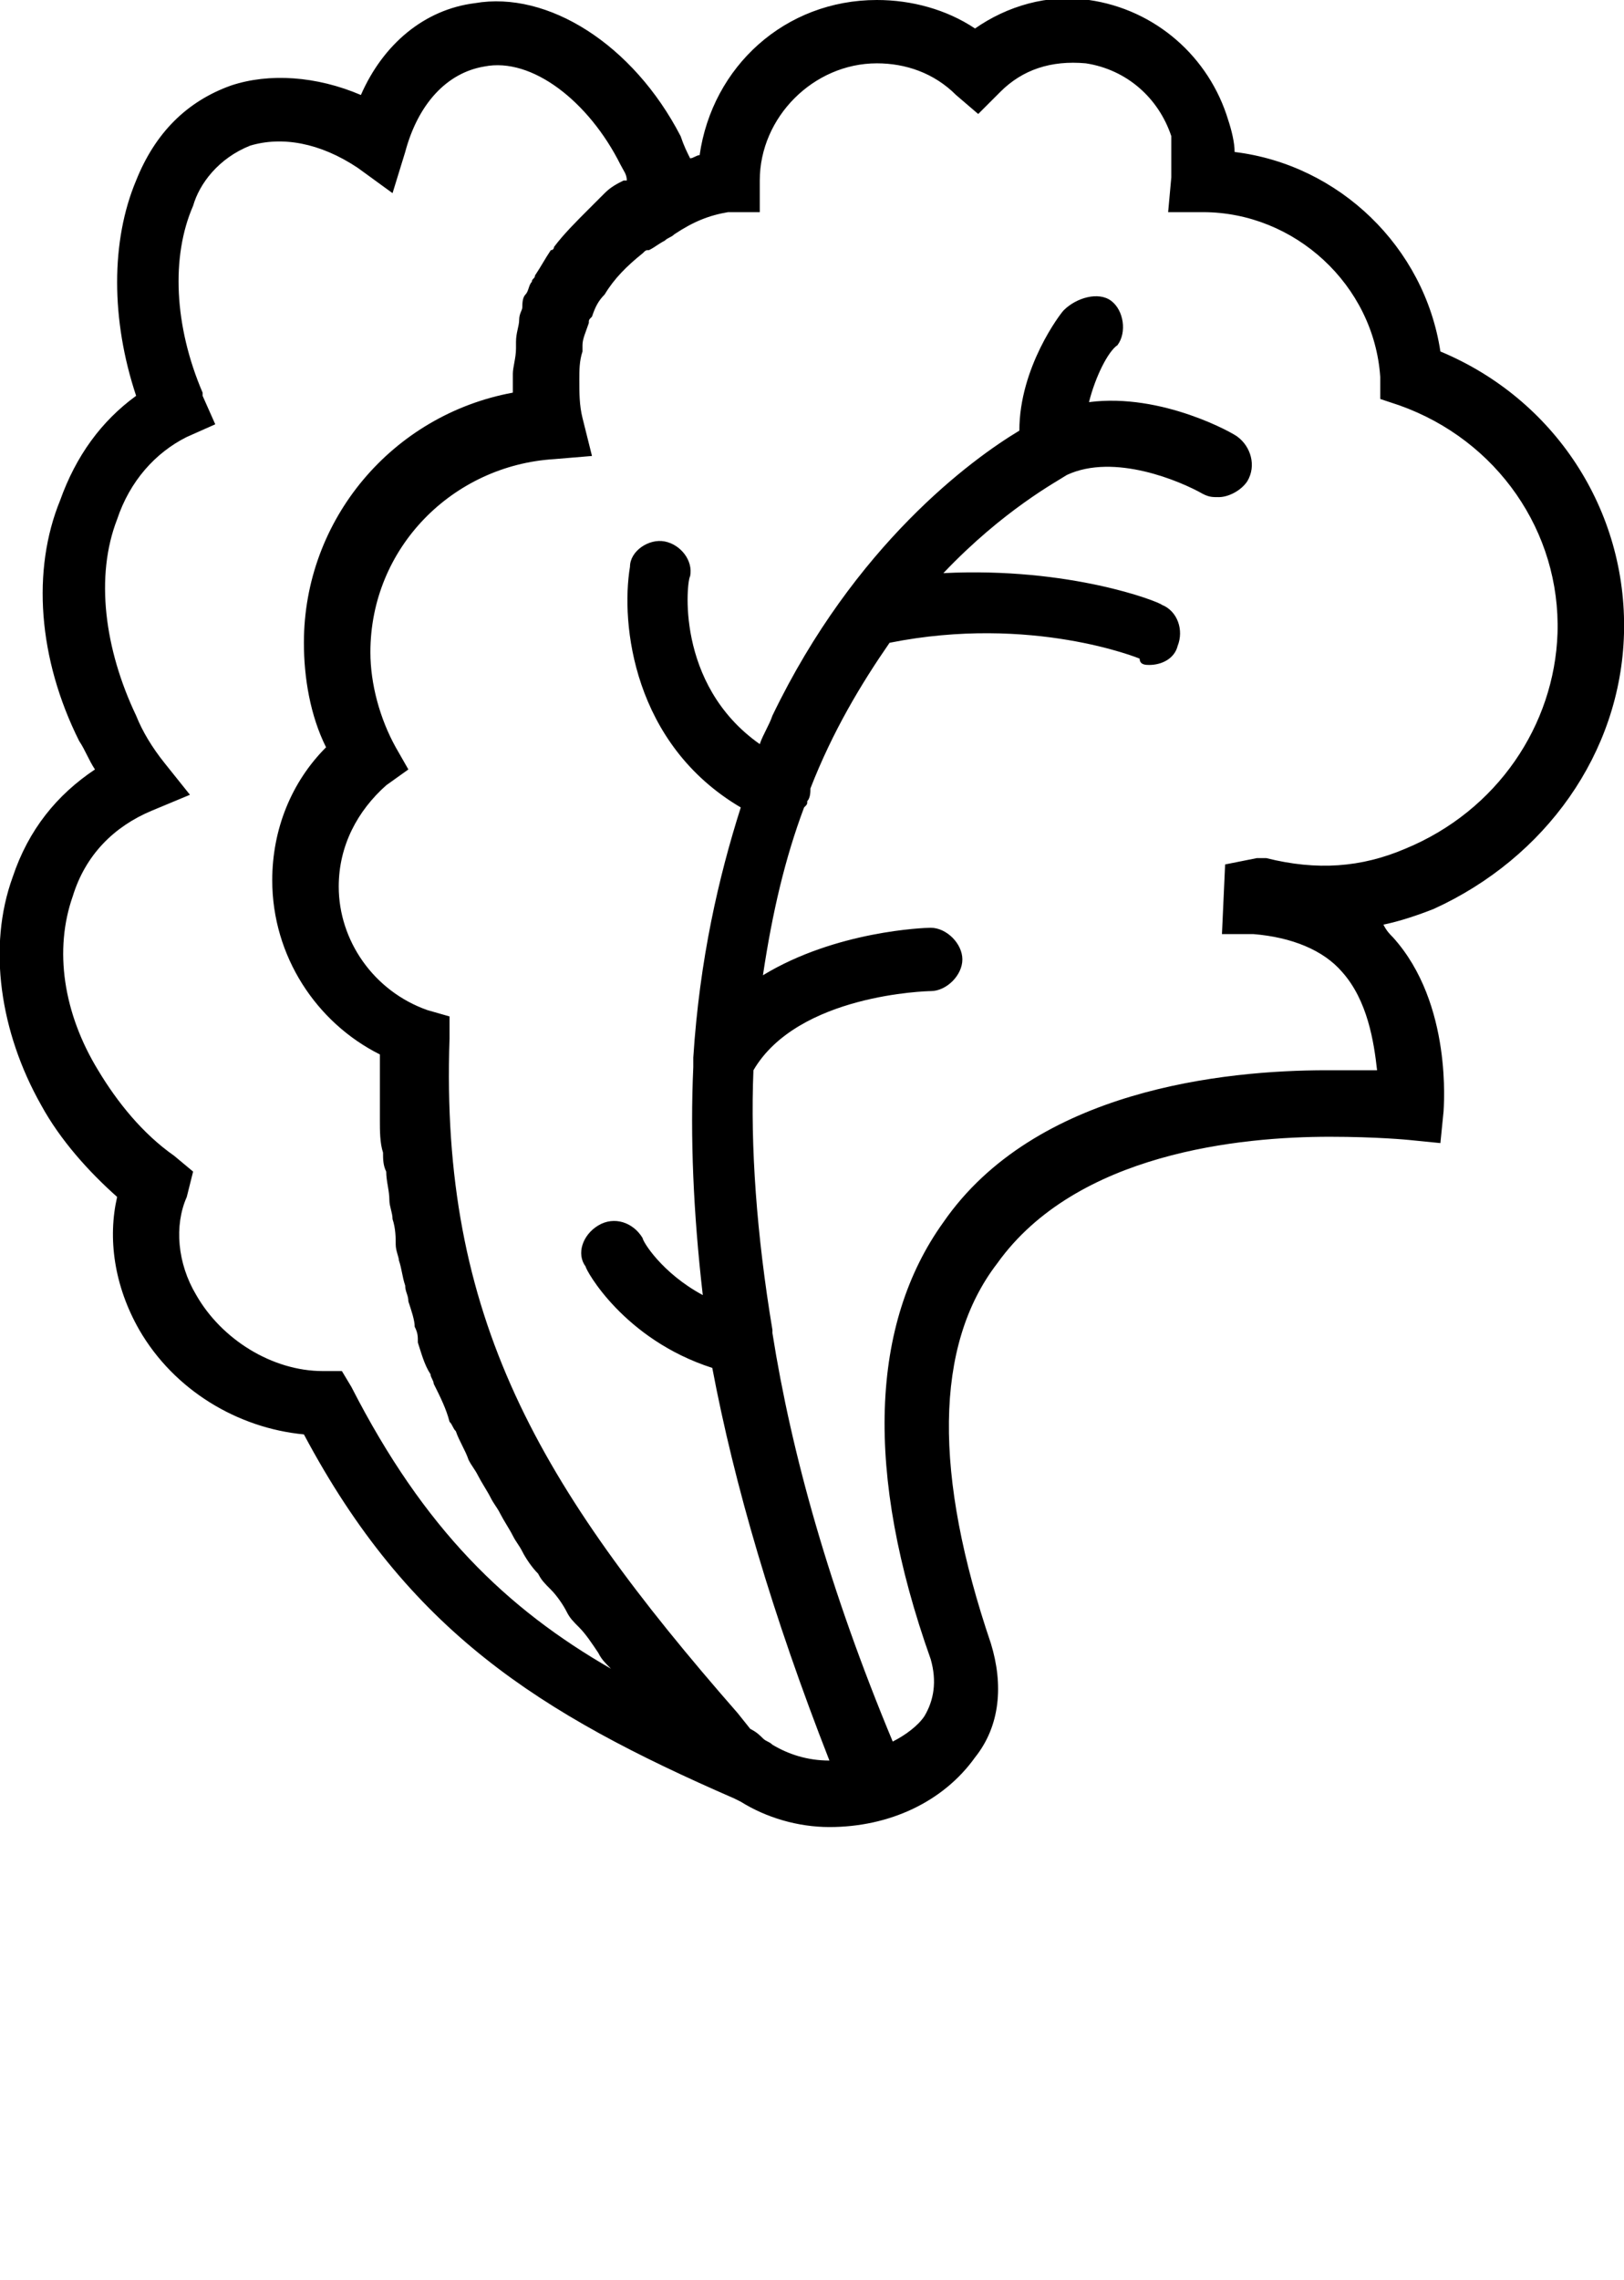 <?xml version="1.0" encoding="utf-8"?>
<!-- Generator: Adobe Illustrator 23.0.1, SVG Export Plug-In . SVG Version: 6.00 Build 0)  -->
<svg version="1.1" id="Layer_1" xmlns="http://www.w3.org/2000/svg" xmlns:xlink="http://www.w3.org/1999/xlink" x="0px" y="0px"
	 viewBox="0 0 51.3 72" style="enable-background:new 0 0 51.3 72;" xml:space="preserve">
<path d="M51.3,20c0.1-3.9-2.2-7.4-5.8-8.9C45,7.8,42.3,5.2,39,4.8c0-0.3-0.1-0.7-0.2-1c-0.6-2-2.3-3.5-4.4-3.8
	c-1.3-0.2-2.6,0.2-3.6,0.9c-0.9-0.6-2-0.9-3.1-0.9c-2.9,0-5.2,2.1-5.6,4.9c-0.1,0-0.2,0.1-0.3,0.1c-0.1-0.2-0.2-0.4-0.3-0.7
	C20,1.4,17.3-0.3,15,0.1c-1.6,0.2-2.9,1.3-3.6,2.9C10,2.4,8.5,2.3,7.3,2.7c-1.4,0.5-2.4,1.5-3,3c-0.8,1.9-0.8,4.4,0,6.8
	c-1.1,0.8-1.9,1.9-2.4,3.3C1,18,1.2,20.8,2.5,23.4C2.7,23.7,2.8,24,3,24.3c-1.2,0.8-2.1,1.9-2.6,3.4c-0.8,2.2-0.4,4.9,0.9,7.2
	c0.6,1.1,1.5,2.1,2.4,2.9c-0.3,1.3-0.1,2.8,0.7,4.2c1.1,1.9,3.1,3.1,5.2,3.3c3.3,6.2,7.4,8.8,13.6,11.5l0.2,0.1l0,0
	c0.8,0.5,1.8,0.8,2.8,0.8c1.9,0,3.6-0.8,4.6-2.2c0.8-1,0.9-2.3,0.5-3.6c-1.8-5.3-1.8-9.4,0.2-12c2.5-3.5,7.7-4,10.5-4
	c1.5,0,2.5,0.1,2.5,0.1l1,0.1l0.1-1c0-0.1,0.3-3.4-1.6-5.5c-0.1-0.1-0.2-0.2-0.3-0.4c0.5-0.1,1.1-0.3,1.6-0.5
	C48.8,27.1,51.2,23.8,51.3,20z M11.1,43.8l-0.3-0.5h-0.6c-1.6,0-3.2-1-4-2.4c-0.6-1-0.7-2.2-0.3-3.1L6.1,37l-0.6-0.5
	c-1-0.7-1.8-1.7-2.4-2.7C2,32,1.7,30,2.3,28.3c0.4-1.3,1.3-2.2,2.5-2.7L6,25.1l-0.8-1c-0.4-0.5-0.7-1-0.9-1.5
	c-1-2.1-1.3-4.4-0.6-6.2c0.4-1.2,1.2-2.1,2.2-2.6l0.9-0.4l-0.4-0.9l0-0.1c-0.9-2.1-1-4.3-0.3-5.9C6.3,5.8,6.9,5,7.9,4.6
	c1-0.3,2.2-0.1,3.4,0.7l1.1,0.8l0.4-1.3c0.4-1.5,1.3-2.5,2.5-2.7c1.5-0.3,3.3,1.1,4.3,3.1c0.1,0.2,0.2,0.3,0.2,0.5c0,0,0,0-0.1,0
	c-0.2,0.1-0.4,0.2-0.6,0.4c-0.1,0.1-0.2,0.2-0.3,0.3c-0.1,0.1-0.1,0.1-0.2,0.2c-0.4,0.4-0.8,0.8-1.1,1.2c0,0,0,0.1-0.1,0.1
	c-0.2,0.3-0.3,0.5-0.5,0.8c0,0.1-0.1,0.1-0.1,0.2c-0.1,0.1-0.1,0.3-0.2,0.4c-0.1,0.1-0.1,0.3-0.1,0.4c0,0.1-0.1,0.2-0.1,0.4
	c0,0.2-0.1,0.4-0.1,0.7c0,0.1,0,0.2,0,0.2c0,0.3-0.1,0.6-0.1,0.8c0,0.2,0,0.4,0,0.6c-3.8,0.7-6.6,4-6.6,7.9c0,1.1,0.2,2.3,0.7,3.3
	c-1.1,1.1-1.7,2.6-1.7,4.2c0,2.4,1.4,4.5,3.4,5.5c0,0.5,0,1.1,0,1.6c0,0.2,0,0.3,0,0.5c0,0.3,0,0.7,0.1,1c0,0.2,0,0.4,0.1,0.6
	c0,0.3,0.1,0.6,0.1,0.9c0,0.2,0.1,0.4,0.1,0.6c0.1,0.3,0.1,0.6,0.1,0.8c0,0.2,0.1,0.4,0.1,0.5c0.1,0.3,0.1,0.5,0.2,0.8
	c0,0.2,0.1,0.3,0.1,0.5c0.1,0.3,0.2,0.6,0.2,0.8c0.1,0.2,0.1,0.3,0.1,0.5c0.1,0.3,0.2,0.7,0.4,1c0,0.1,0.1,0.2,0.1,0.3
	c0.2,0.4,0.4,0.8,0.5,1.2c0.1,0.1,0.1,0.2,0.2,0.3c0.1,0.3,0.3,0.6,0.4,0.9c0.1,0.2,0.2,0.3,0.3,0.5c0.1,0.2,0.3,0.5,0.4,0.7
	c0.1,0.2,0.2,0.3,0.3,0.5c0.1,0.2,0.3,0.5,0.4,0.7c0.1,0.2,0.2,0.3,0.3,0.5c0.1,0.2,0.3,0.5,0.5,0.7c0.1,0.2,0.2,0.3,0.4,0.5
	c0.2,0.2,0.4,0.5,0.5,0.7c0.1,0.2,0.2,0.3,0.4,0.5c0.2,0.2,0.4,0.5,0.6,0.8c0.1,0.2,0.2,0.3,0.4,0.5c0,0,0,0,0,0
	C16,50.8,13.4,48.3,11.1,43.8z M40,27.1l-0.3,0l-1,0.2l-0.1,2.2l1,0c1.2,0.1,2.2,0.5,2.8,1.2c0.8,0.9,1,2.2,1.1,3.1
	c-0.4,0-1,0-1.6,0c-3.2,0-9.2,0.6-12.1,4.8c-2.3,3.2-2.5,7.9-0.4,13.8c0.2,0.7,0.1,1.3-0.2,1.8c-0.2,0.3-0.6,0.6-1,0.8
	c-2-4.8-3.2-9.1-3.8-12.9c0,0,0,0,0-0.1c-0.5-3-0.7-5.8-0.6-8.2c1.4-2.4,5.5-2.5,5.6-2.5c0.5,0,1-0.5,1-1c0-0.5-0.5-1-1-1h0
	c-0.2,0-3,0.1-5.3,1.5c0.3-2,0.7-3.7,1.3-5.3c0.1-0.1,0.1-0.1,0.1-0.2c0.1-0.1,0.1-0.3,0.1-0.4c0.7-1.8,1.6-3.3,2.5-4.6
	c4.5-0.9,7.9,0.5,7.9,0.5C36,21,36.2,21,36.3,21c0.4,0,0.8-0.2,0.9-0.6c0.2-0.5,0-1.1-0.5-1.3c-0.1-0.1-2.9-1.2-6.9-1
	c1.9-2,3.6-2.9,3.9-3.1c1.5-0.7,3.6,0.2,4.3,0.6c0.2,0.1,0.3,0.1,0.5,0.1c0.3,0,0.7-0.2,0.9-0.5c0.3-0.5,0.1-1.1-0.3-1.4
	c-0.1-0.1-2.4-1.4-4.7-1.1c0.2-0.8,0.6-1.6,0.9-1.8c0.3-0.4,0.2-1.1-0.2-1.4S34,9.4,33.6,9.8c-0.1,0.1-1.4,1.8-1.4,3.8
	c-1.5,0.9-5.2,3.6-7.8,9c-0.1,0.3-0.3,0.6-0.4,0.9c-2.7-1.9-2.3-5.2-2.2-5.3c0.1-0.5-0.3-1-0.8-1.1c-0.5-0.1-1.1,0.3-1.1,0.8
	c-0.3,1.8,0.1,5.6,3.5,7.6c-0.7,2.2-1.3,4.8-1.5,7.9c0,0.1,0,0.2,0,0.3c-0.1,2.2,0,4.6,0.3,7.2c-1.3-0.7-1.9-1.7-1.9-1.8
	c-0.3-0.5-0.9-0.7-1.4-0.4s-0.7,0.9-0.4,1.3c0,0.1,1.2,2.3,4,3.2c0.7,3.7,1.9,7.8,3.7,12.4c-0.7,0-1.3-0.2-1.8-0.5l0,0
	c-0.1-0.1-0.2-0.1-0.3-0.2c-0.1-0.1-0.2-0.2-0.4-0.3l-0.4-0.5c-6.3-7.2-9.4-12.5-9.1-21.3l0-0.7l-0.7-0.2c-1.7-0.6-2.8-2.2-2.8-3.9
	c0-1.3,0.6-2.4,1.5-3.2l0.7-0.5l-0.4-0.7c-0.5-0.9-0.8-2-0.8-3c0-3.3,2.6-5.9,5.8-6.1l1.2-0.1l-0.3-1.2c-0.1-0.4-0.1-0.8-0.1-1.2
	c0-0.3,0-0.6,0.1-0.9c0-0.1,0-0.1,0-0.2c0-0.2,0.1-0.4,0.2-0.7c0-0.1,0-0.1,0.1-0.2c0.1-0.3,0.2-0.5,0.4-0.7c0,0,0,0,0,0
	c0.3-0.5,0.7-0.9,1.2-1.3c0.1-0.1,0.1-0.1,0.2-0.1c0.2-0.1,0.3-0.2,0.5-0.3c0.1-0.1,0.2-0.1,0.3-0.2C21.9,7,22.4,6.8,23,6.7L24,6.7
	V5.7V5.7c0-2,1.7-3.7,3.7-3.7c0.9,0,1.8,0.3,2.5,1l0.7,0.6l0.7-0.7c0.7-0.7,1.6-1,2.7-0.9c1.3,0.2,2.3,1.1,2.7,2.3
	C37,4.8,37,5.2,37,5.6l-0.1,1.1H38c2.9,0,5.4,2.3,5.6,5.2l0,0.7l0.6,0.2c3.1,1.1,5.1,4,5,7.2c-0.1,2.9-1.9,5.6-4.8,6.8
	C43,27.4,41.6,27.5,40,27.1z"/>
</svg>

